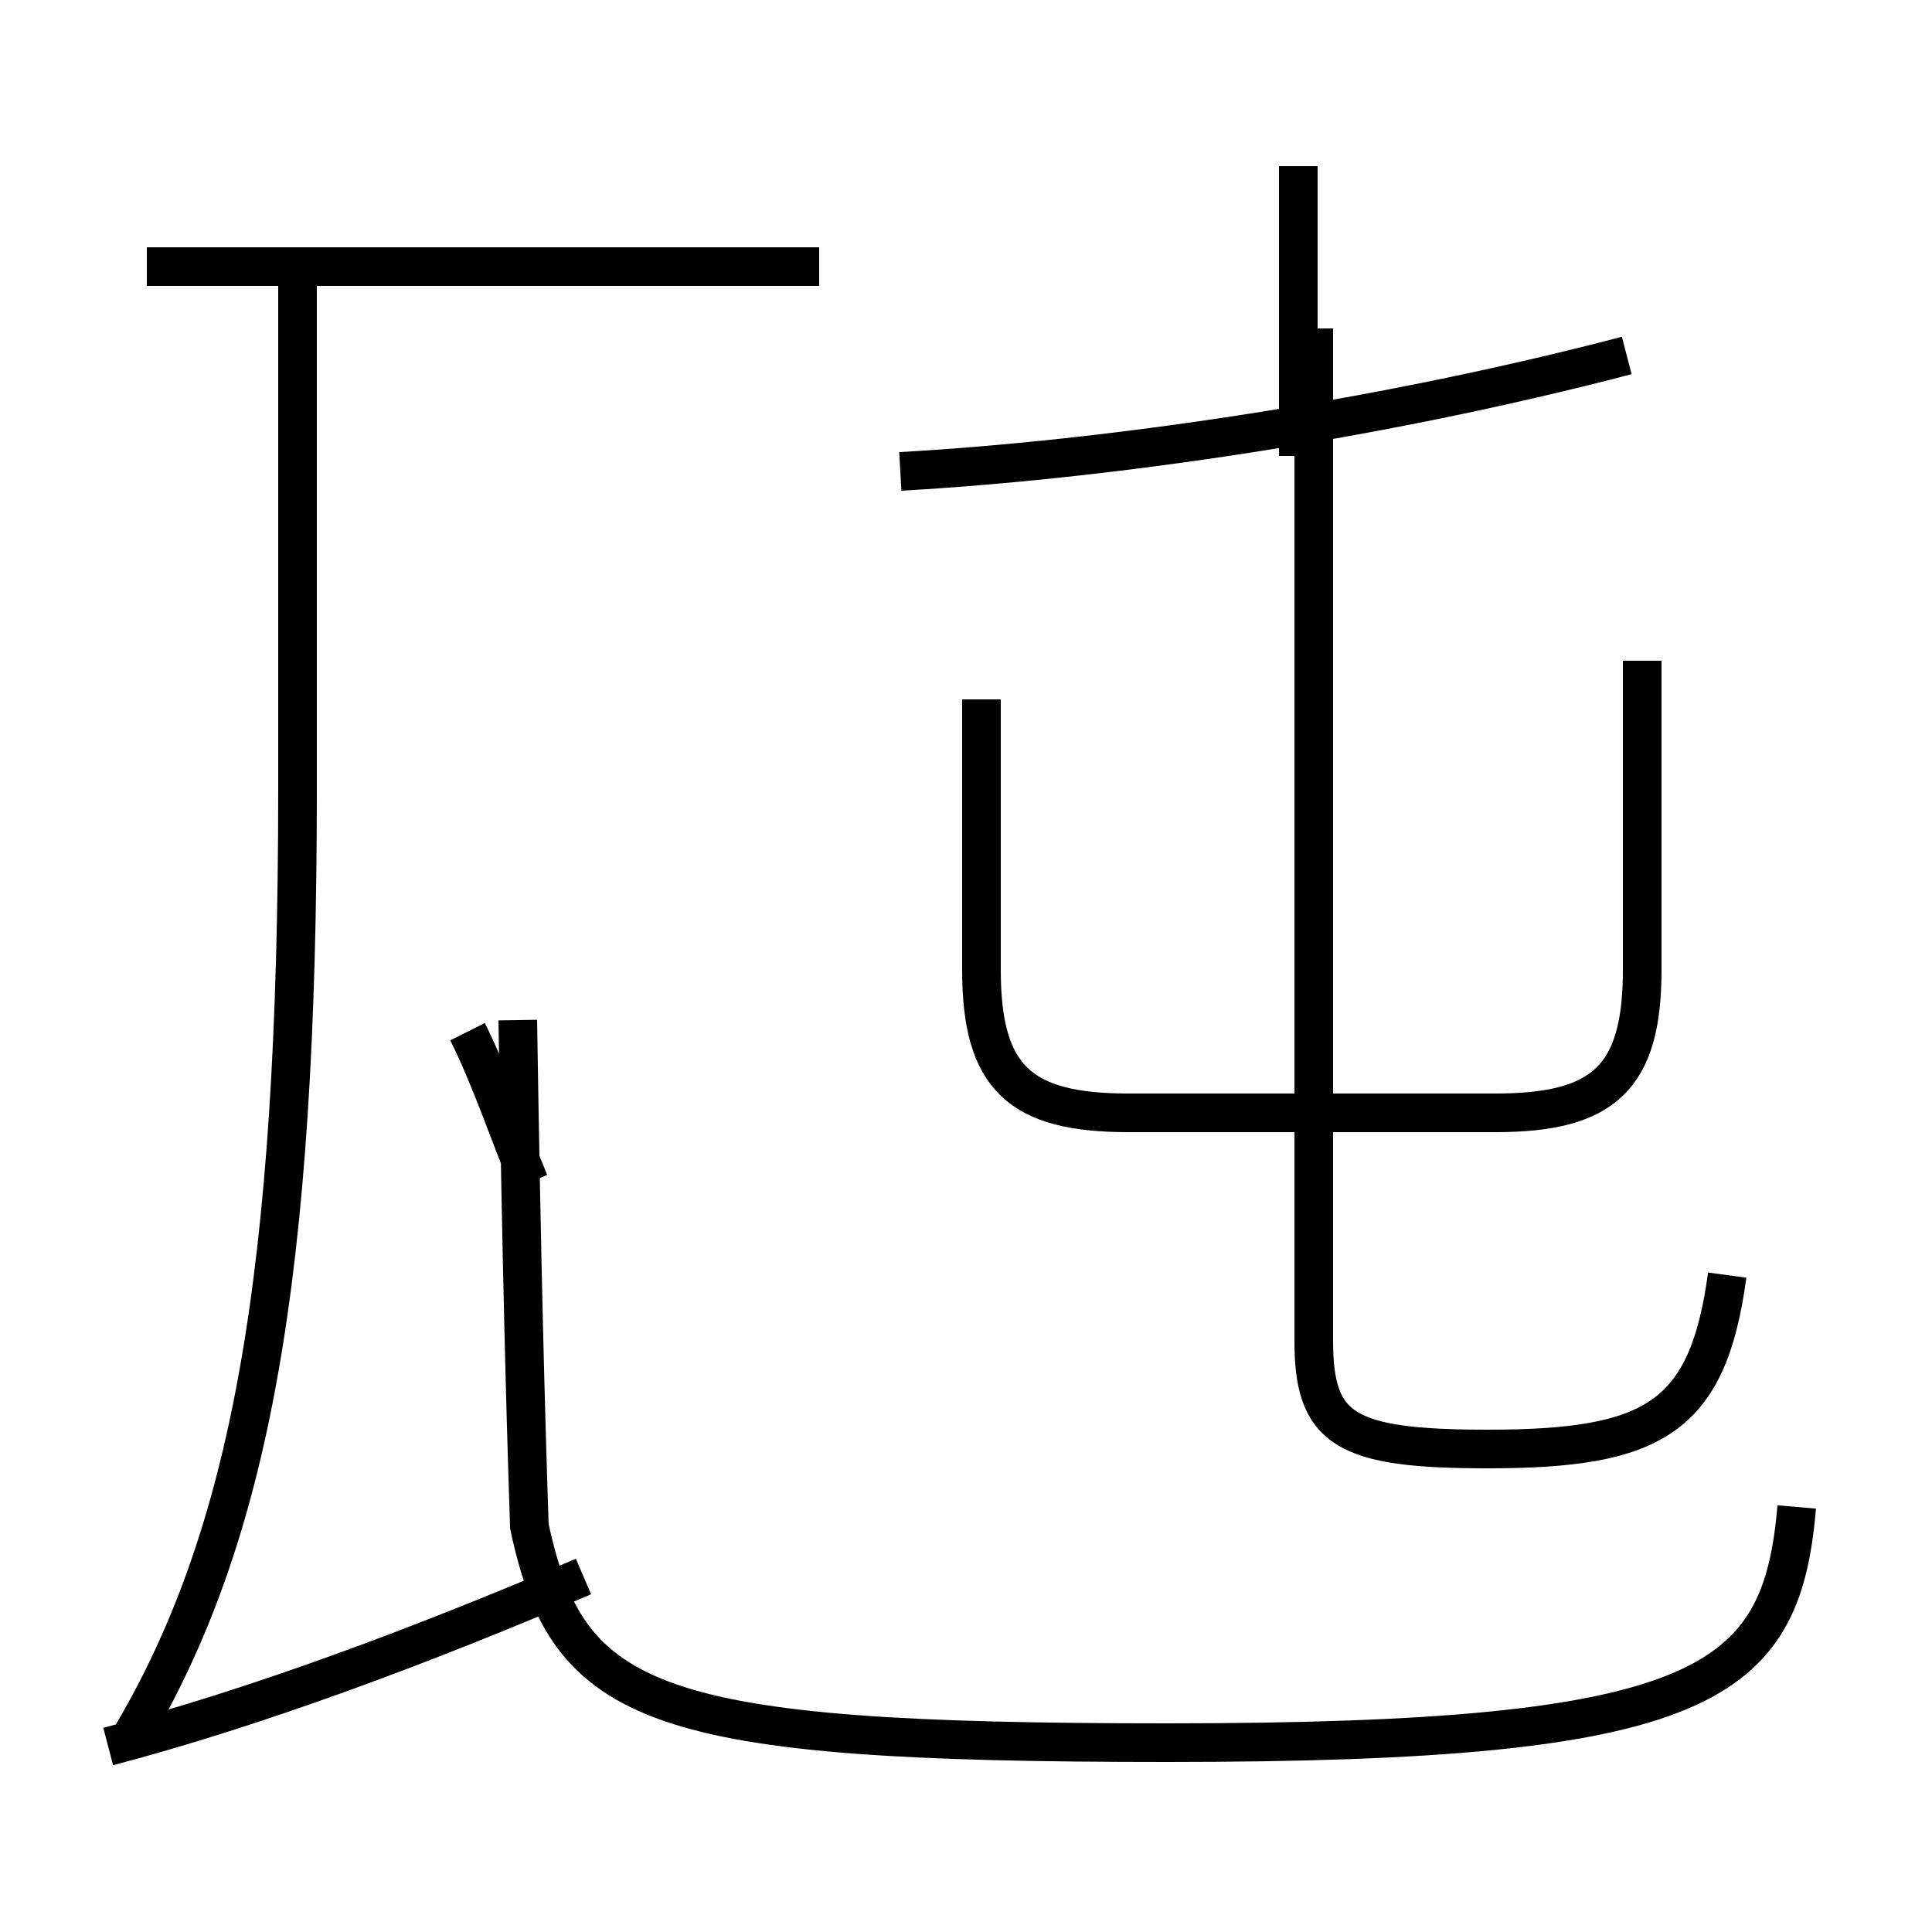 <?xml version='1.0' encoding='utf8'?>
<svg viewBox="0.0 -44.0 50.0 50.0" version="1.1" xmlns="http://www.w3.org/2000/svg">
<rect x="0.0" y="-44.0" width="50.0" height="50.0" fill="#808080" stroke="none"/>
<rect x="-1000" y="-1000" width="2000" height="2000" stroke="white" fill="white"/>
<g style="fill:none; stroke:#000000;  stroke-width:1">
<path d="M 44.7 11.0 C 44.2 7.3 42.8 6.5 38.5 6.5 C 34.8 6.5 34.0 7.0 34.0 9.3 L 34.0 35.5 M 23.3 31.8 C 28.6 32.1 35.6 33.1 42.1 34.8 M 25.4 25.9 L 25.4 18.9 C 25.4 16.1 26.4 15.2 29.2 15.2 L 38.7 15.2 C 41.5 15.2 42.5 16.1 42.5 18.9 L 42.5 26.9 M 33.6 39.7 L 33.6 32.2 M 13.7 13.4 C 13.2 14.6 12.7 16.1 12.1 17.3 M 46.5 5.0 C 46.1 0.4 44.2 -1.1 30.2 -1.1 C 16.9 -1.1 14.7 -0.2 13.7 4.5 C 13.6 7.5 13.5 11.2 13.4 17.6 M 2.8 -1.2 C 6.6 -0.2 10.9 1.4 15.1 3.2 M 21.2 37.1 L 3.8 37.1 M 7.7 37.0 L 7.7 23.6 C 7.7 11.0 6.5 4.2 3.3 -1.1 " transform="scale(1, -1)" />
</g>
</svg>